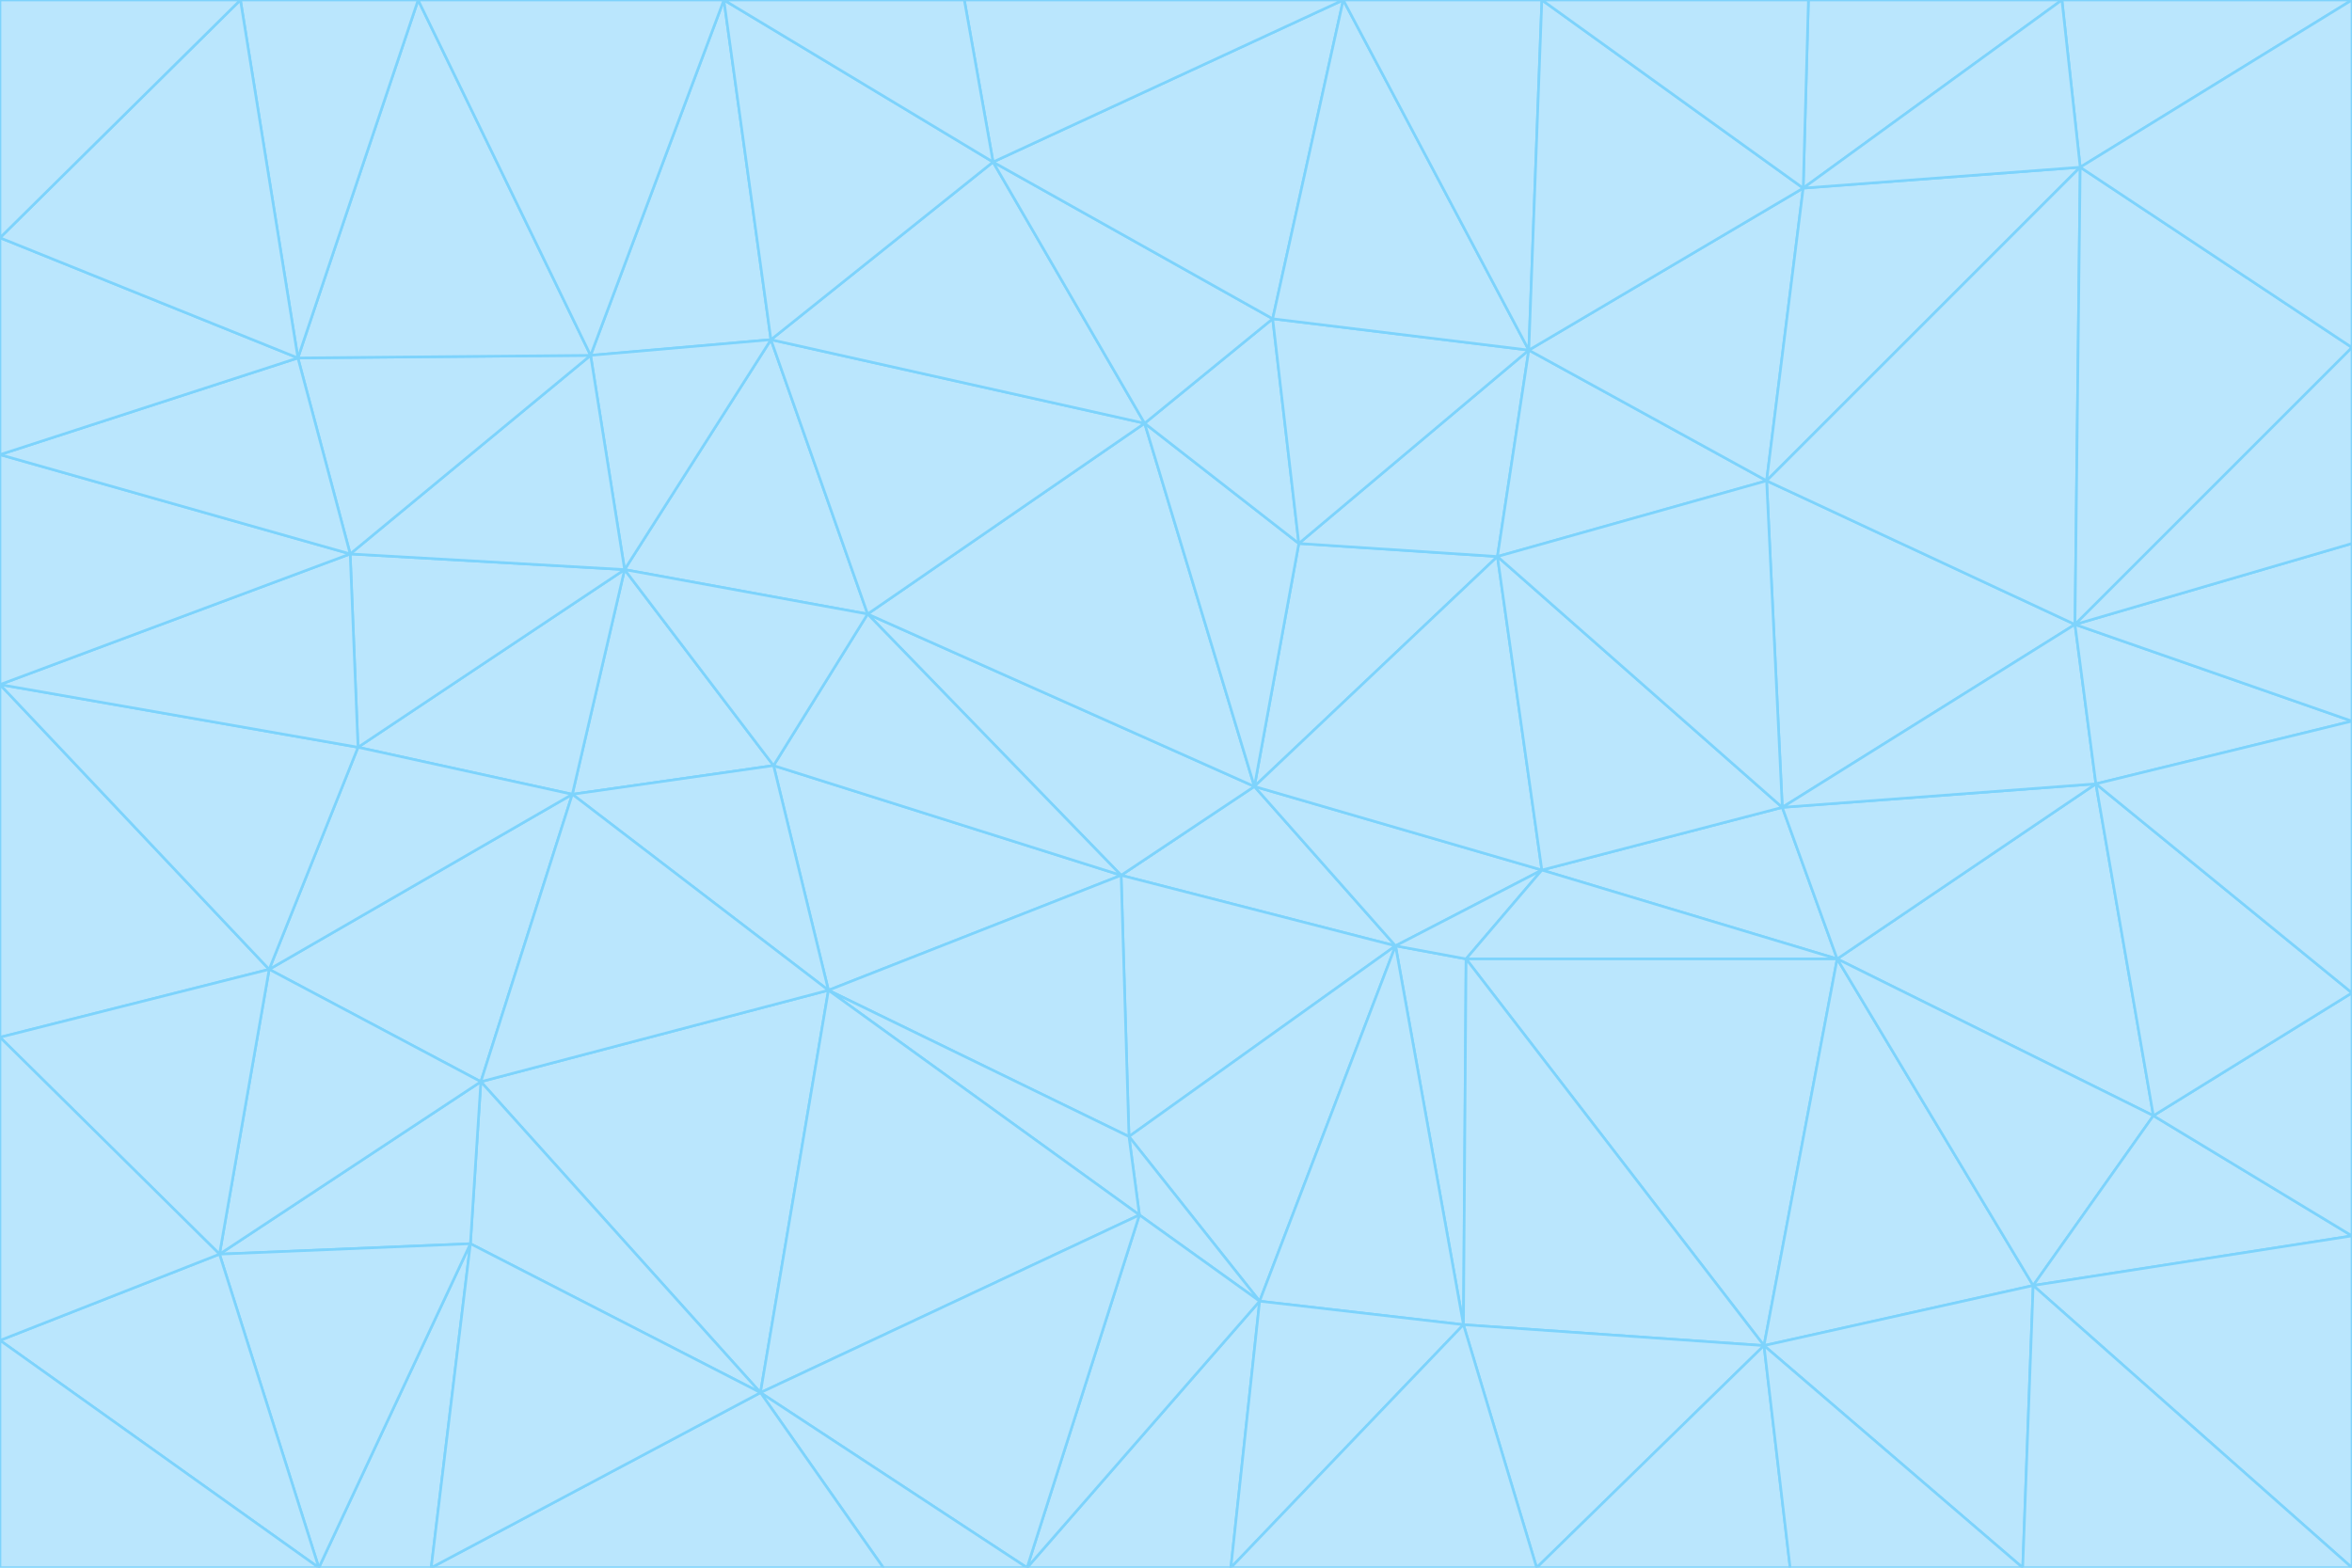 <svg id="visual" viewBox="0 0 900 600" width="900" height="600" xmlns="http://www.w3.org/2000/svg" xmlns:xlink="http://www.w3.org/1999/xlink" version="1.1"><g stroke-width="1" stroke-linejoin="bevel"><path d="M480 301L429 335L534 362Z" fill="#bae6fd" stroke="#7dd3fc"></path><path d="M534 362L590 333L480 301Z" fill="#bae6fd" stroke="#7dd3fc"></path><path d="M429 335L432 435L534 362Z" fill="#bae6fd" stroke="#7dd3fc"></path><path d="M534 362L560 507L561 367Z" fill="#bae6fd" stroke="#7dd3fc"></path><path d="M561 367L590 333L534 362Z" fill="#bae6fd" stroke="#7dd3fc"></path><path d="M432 435L482 498L534 362Z" fill="#bae6fd" stroke="#7dd3fc"></path><path d="M436 465L482 498L432 435Z" fill="#bae6fd" stroke="#7dd3fc"></path><path d="M703 367L682 309L590 333Z" fill="#bae6fd" stroke="#7dd3fc"></path><path d="M573 213L497 208L480 301Z" fill="#bae6fd" stroke="#7dd3fc"></path><path d="M480 301L332 235L429 335Z" fill="#bae6fd" stroke="#7dd3fc"></path><path d="M296 293L317 379L429 335Z" fill="#bae6fd" stroke="#7dd3fc"></path><path d="M429 335L317 379L432 435Z" fill="#bae6fd" stroke="#7dd3fc"></path><path d="M432 435L317 379L436 465Z" fill="#bae6fd" stroke="#7dd3fc"></path><path d="M590 333L573 213L480 301Z" fill="#bae6fd" stroke="#7dd3fc"></path><path d="M482 498L560 507L534 362Z" fill="#bae6fd" stroke="#7dd3fc"></path><path d="M438 162L332 235L480 301Z" fill="#bae6fd" stroke="#7dd3fc"></path><path d="M332 235L296 293L429 335Z" fill="#bae6fd" stroke="#7dd3fc"></path><path d="M497 208L438 162L480 301Z" fill="#bae6fd" stroke="#7dd3fc"></path><path d="M487 122L438 162L497 208Z" fill="#bae6fd" stroke="#7dd3fc"></path><path d="M703 367L590 333L561 367Z" fill="#bae6fd" stroke="#7dd3fc"></path><path d="M590 333L682 309L573 213Z" fill="#bae6fd" stroke="#7dd3fc"></path><path d="M675 515L703 367L561 367Z" fill="#bae6fd" stroke="#7dd3fc"></path><path d="M585 134L497 208L573 213Z" fill="#bae6fd" stroke="#7dd3fc"></path><path d="M585 134L487 122L497 208Z" fill="#bae6fd" stroke="#7dd3fc"></path><path d="M295 130L239 218L332 235Z" fill="#bae6fd" stroke="#7dd3fc"></path><path d="M393 600L471 600L482 498Z" fill="#bae6fd" stroke="#7dd3fc"></path><path d="M482 498L471 600L560 507Z" fill="#bae6fd" stroke="#7dd3fc"></path><path d="M560 507L675 515L561 367Z" fill="#bae6fd" stroke="#7dd3fc"></path><path d="M393 600L482 498L436 465Z" fill="#bae6fd" stroke="#7dd3fc"></path><path d="M676 184L585 134L573 213Z" fill="#bae6fd" stroke="#7dd3fc"></path><path d="M588 600L675 515L560 507Z" fill="#bae6fd" stroke="#7dd3fc"></path><path d="M184 414L291 533L317 379Z" fill="#bae6fd" stroke="#7dd3fc"></path><path d="M317 379L291 533L436 465Z" fill="#bae6fd" stroke="#7dd3fc"></path><path d="M291 533L393 600L436 465Z" fill="#bae6fd" stroke="#7dd3fc"></path><path d="M794 239L676 184L682 309Z" fill="#bae6fd" stroke="#7dd3fc"></path><path d="M682 309L676 184L573 213Z" fill="#bae6fd" stroke="#7dd3fc"></path><path d="M239 218L219 304L296 293Z" fill="#bae6fd" stroke="#7dd3fc"></path><path d="M296 293L219 304L317 379Z" fill="#bae6fd" stroke="#7dd3fc"></path><path d="M239 218L296 293L332 235Z" fill="#bae6fd" stroke="#7dd3fc"></path><path d="M471 600L588 600L560 507Z" fill="#bae6fd" stroke="#7dd3fc"></path><path d="M295 130L332 235L438 162Z" fill="#bae6fd" stroke="#7dd3fc"></path><path d="M291 533L338 600L393 600Z" fill="#bae6fd" stroke="#7dd3fc"></path><path d="M380 62L295 130L438 162Z" fill="#bae6fd" stroke="#7dd3fc"></path><path d="M103 371L184 414L219 304Z" fill="#bae6fd" stroke="#7dd3fc"></path><path d="M219 304L184 414L317 379Z" fill="#bae6fd" stroke="#7dd3fc"></path><path d="M291 533L165 600L338 600Z" fill="#bae6fd" stroke="#7dd3fc"></path><path d="M487 122L380 62L438 162Z" fill="#bae6fd" stroke="#7dd3fc"></path><path d="M514 0L380 62L487 122Z" fill="#bae6fd" stroke="#7dd3fc"></path><path d="M588 600L685 600L675 515Z" fill="#bae6fd" stroke="#7dd3fc"></path><path d="M824 427L802 300L703 367Z" fill="#bae6fd" stroke="#7dd3fc"></path><path d="M184 414L180 476L291 533Z" fill="#bae6fd" stroke="#7dd3fc"></path><path d="M778 492L703 367L675 515Z" fill="#bae6fd" stroke="#7dd3fc"></path><path d="M703 367L802 300L682 309Z" fill="#bae6fd" stroke="#7dd3fc"></path><path d="M774 600L778 492L675 515Z" fill="#bae6fd" stroke="#7dd3fc"></path><path d="M802 300L794 239L682 309Z" fill="#bae6fd" stroke="#7dd3fc"></path><path d="M676 184L690 72L585 134Z" fill="#bae6fd" stroke="#7dd3fc"></path><path d="M277 0L226 136L295 130Z" fill="#bae6fd" stroke="#7dd3fc"></path><path d="M295 130L226 136L239 218Z" fill="#bae6fd" stroke="#7dd3fc"></path><path d="M239 218L137 286L219 304Z" fill="#bae6fd" stroke="#7dd3fc"></path><path d="M134 212L137 286L239 218Z" fill="#bae6fd" stroke="#7dd3fc"></path><path d="M184 414L84 480L180 476Z" fill="#bae6fd" stroke="#7dd3fc"></path><path d="M778 492L824 427L703 367Z" fill="#bae6fd" stroke="#7dd3fc"></path><path d="M802 300L900 276L794 239Z" fill="#bae6fd" stroke="#7dd3fc"></path><path d="M796 64L690 72L676 184Z" fill="#bae6fd" stroke="#7dd3fc"></path><path d="M585 134L514 0L487 122Z" fill="#bae6fd" stroke="#7dd3fc"></path><path d="M590 0L514 0L585 134Z" fill="#bae6fd" stroke="#7dd3fc"></path><path d="M690 72L590 0L585 134Z" fill="#bae6fd" stroke="#7dd3fc"></path><path d="M380 62L277 0L295 130Z" fill="#bae6fd" stroke="#7dd3fc"></path><path d="M514 0L369 0L380 62Z" fill="#bae6fd" stroke="#7dd3fc"></path><path d="M226 136L134 212L239 218Z" fill="#bae6fd" stroke="#7dd3fc"></path><path d="M114 137L134 212L226 136Z" fill="#bae6fd" stroke="#7dd3fc"></path><path d="M0 397L103 371L0 262Z" fill="#bae6fd" stroke="#7dd3fc"></path><path d="M137 286L103 371L219 304Z" fill="#bae6fd" stroke="#7dd3fc"></path><path d="M685 600L774 600L675 515Z" fill="#bae6fd" stroke="#7dd3fc"></path><path d="M778 492L900 473L824 427Z" fill="#bae6fd" stroke="#7dd3fc"></path><path d="M122 600L165 600L180 476Z" fill="#bae6fd" stroke="#7dd3fc"></path><path d="M180 476L165 600L291 533Z" fill="#bae6fd" stroke="#7dd3fc"></path><path d="M369 0L277 0L380 62Z" fill="#bae6fd" stroke="#7dd3fc"></path><path d="M789 0L692 0L690 72Z" fill="#bae6fd" stroke="#7dd3fc"></path><path d="M690 72L692 0L590 0Z" fill="#bae6fd" stroke="#7dd3fc"></path><path d="M103 371L84 480L184 414Z" fill="#bae6fd" stroke="#7dd3fc"></path><path d="M900 473L900 380L824 427Z" fill="#bae6fd" stroke="#7dd3fc"></path><path d="M824 427L900 380L802 300Z" fill="#bae6fd" stroke="#7dd3fc"></path><path d="M794 239L796 64L676 184Z" fill="#bae6fd" stroke="#7dd3fc"></path><path d="M160 0L114 137L226 136Z" fill="#bae6fd" stroke="#7dd3fc"></path><path d="M0 262L103 371L137 286Z" fill="#bae6fd" stroke="#7dd3fc"></path><path d="M103 371L0 397L84 480Z" fill="#bae6fd" stroke="#7dd3fc"></path><path d="M900 380L900 276L802 300Z" fill="#bae6fd" stroke="#7dd3fc"></path><path d="M900 133L796 64L794 239Z" fill="#bae6fd" stroke="#7dd3fc"></path><path d="M84 480L122 600L180 476Z" fill="#bae6fd" stroke="#7dd3fc"></path><path d="M900 600L900 473L778 492Z" fill="#bae6fd" stroke="#7dd3fc"></path><path d="M900 276L900 208L794 239Z" fill="#bae6fd" stroke="#7dd3fc"></path><path d="M900 0L789 0L796 64Z" fill="#bae6fd" stroke="#7dd3fc"></path><path d="M796 64L789 0L690 72Z" fill="#bae6fd" stroke="#7dd3fc"></path><path d="M900 208L900 133L794 239Z" fill="#bae6fd" stroke="#7dd3fc"></path><path d="M277 0L160 0L226 136Z" fill="#bae6fd" stroke="#7dd3fc"></path><path d="M0 262L137 286L134 212Z" fill="#bae6fd" stroke="#7dd3fc"></path><path d="M84 480L0 513L122 600Z" fill="#bae6fd" stroke="#7dd3fc"></path><path d="M0 262L134 212L0 174Z" fill="#bae6fd" stroke="#7dd3fc"></path><path d="M774 600L900 600L778 492Z" fill="#bae6fd" stroke="#7dd3fc"></path><path d="M0 174L134 212L114 137Z" fill="#bae6fd" stroke="#7dd3fc"></path><path d="M0 397L0 513L84 480Z" fill="#bae6fd" stroke="#7dd3fc"></path><path d="M0 91L0 174L114 137Z" fill="#bae6fd" stroke="#7dd3fc"></path><path d="M160 0L92 0L114 137Z" fill="#bae6fd" stroke="#7dd3fc"></path><path d="M0 513L0 600L122 600Z" fill="#bae6fd" stroke="#7dd3fc"></path><path d="M92 0L0 91L114 137Z" fill="#bae6fd" stroke="#7dd3fc"></path><path d="M900 133L900 0L796 64Z" fill="#bae6fd" stroke="#7dd3fc"></path><path d="M92 0L0 0L0 91Z" fill="#bae6fd" stroke="#7dd3fc"></path></g></svg>